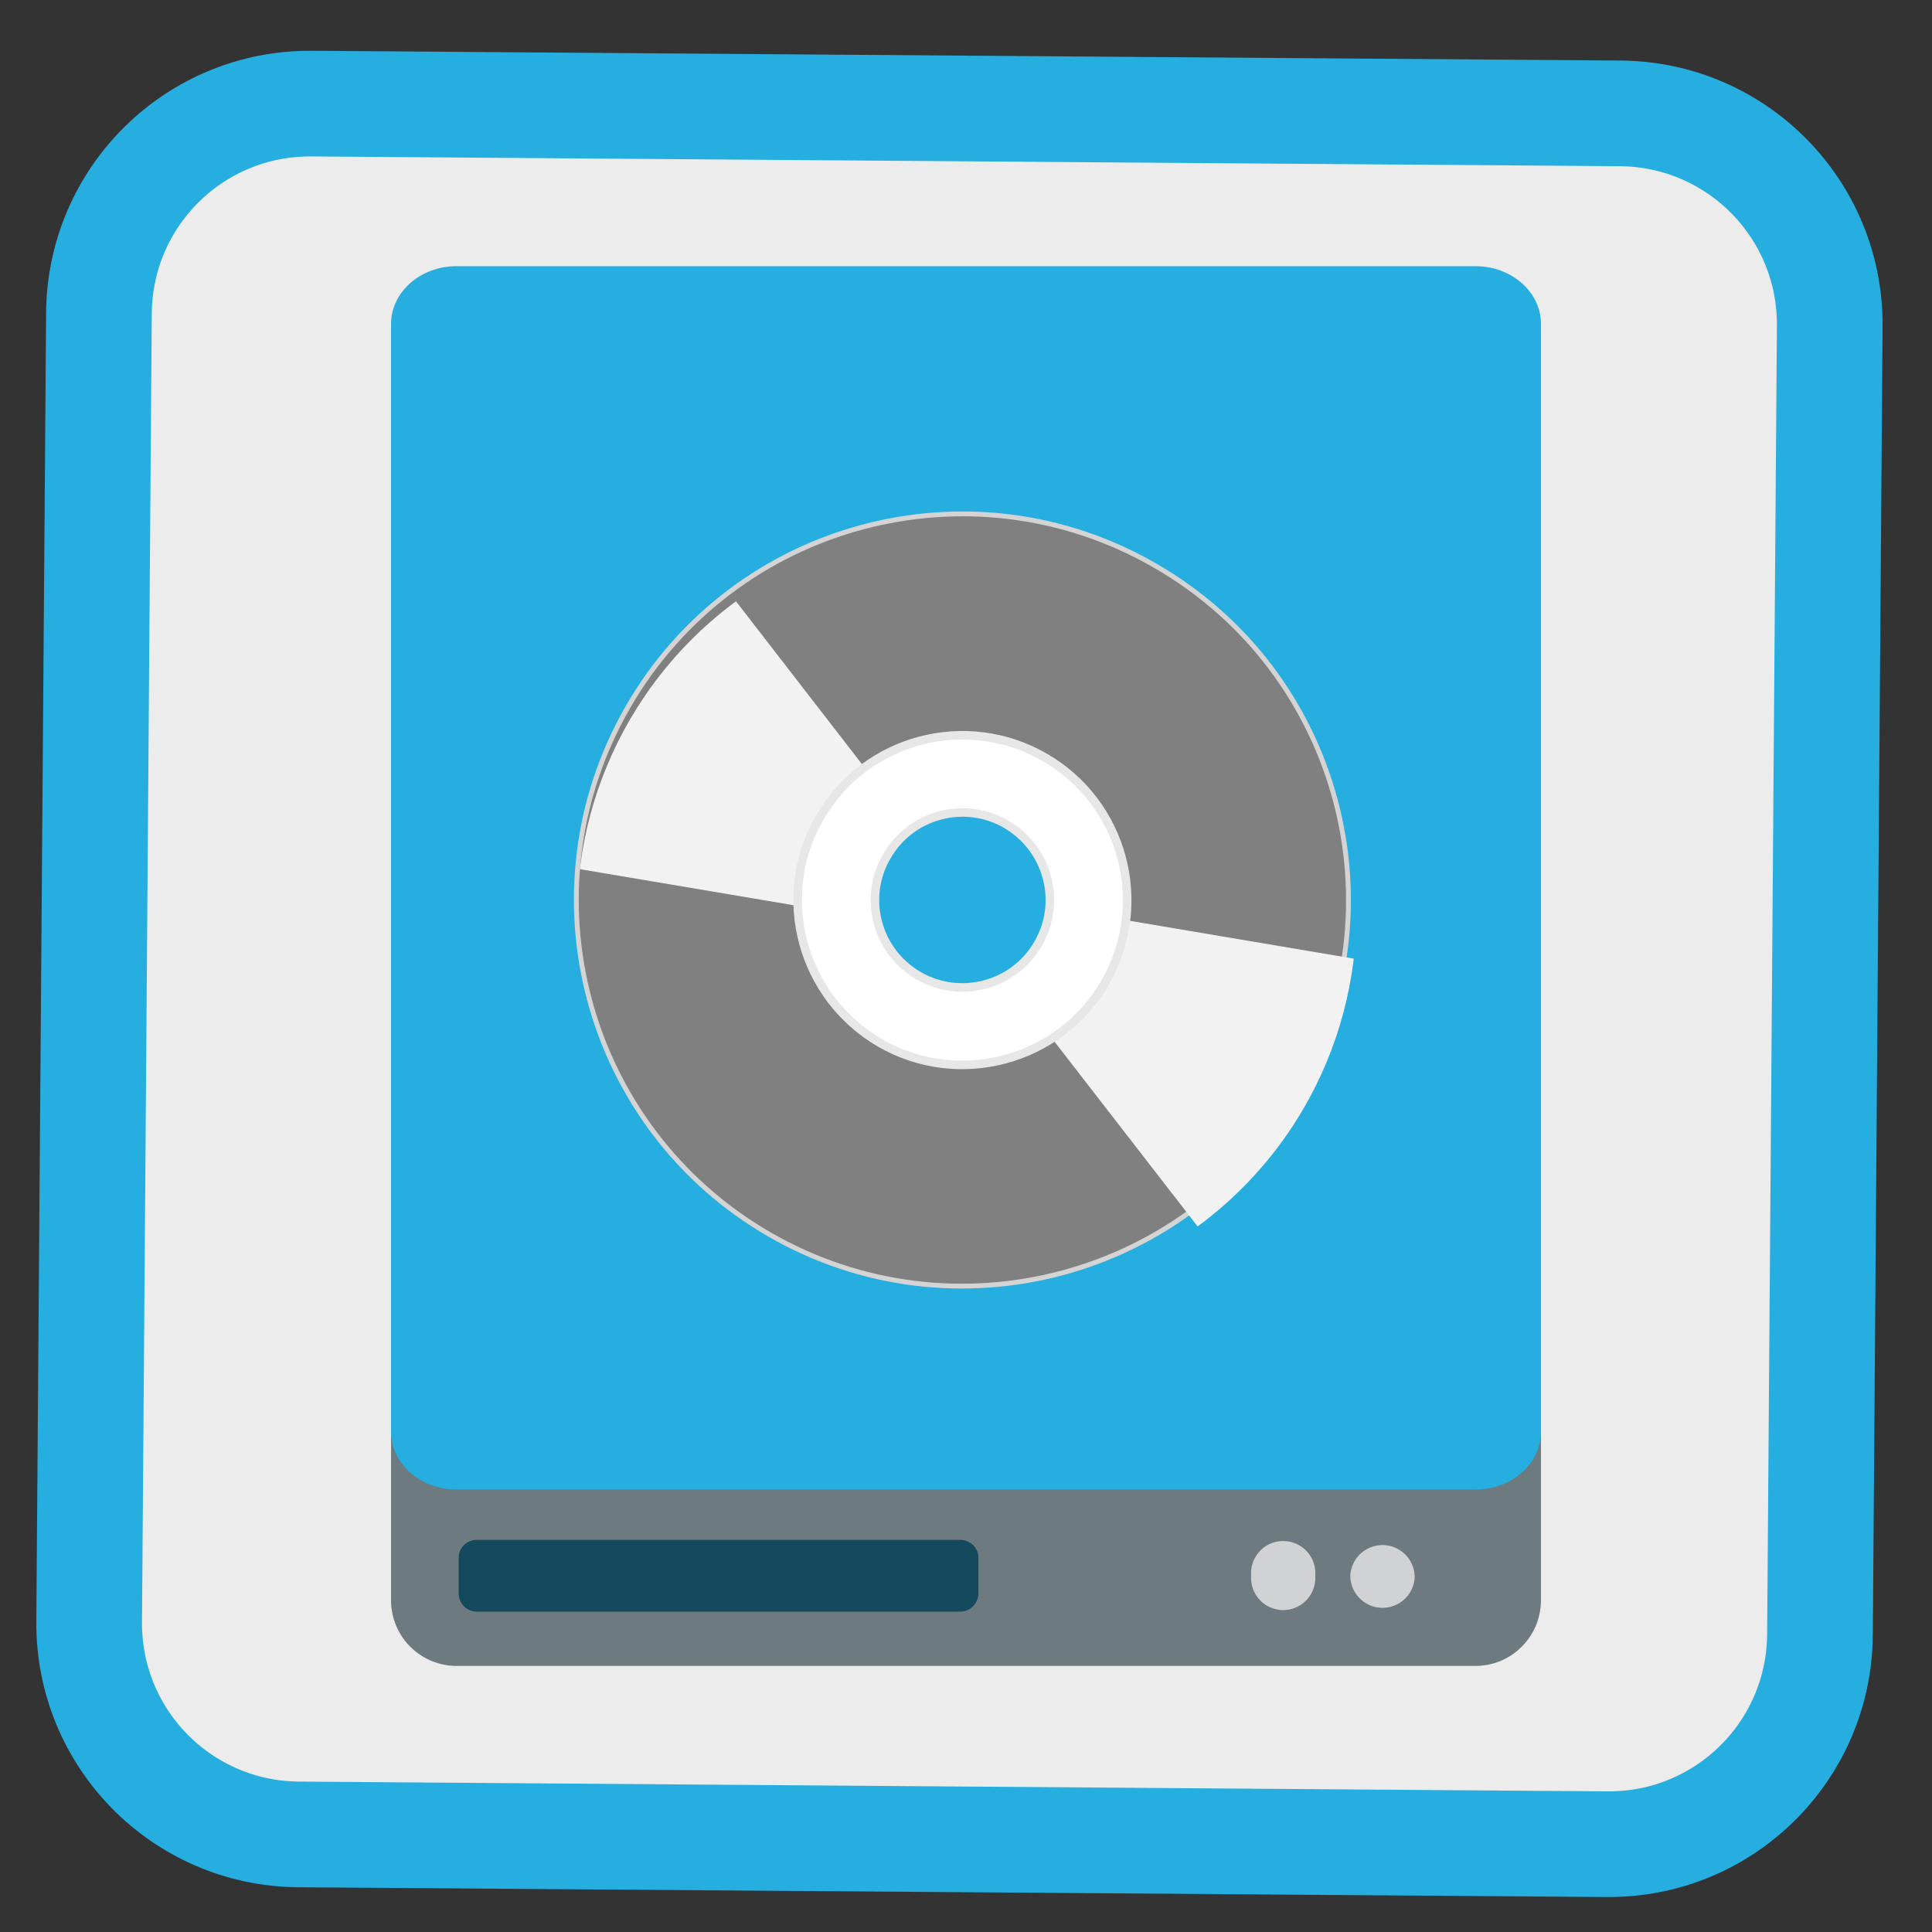 <svg xmlns="http://www.w3.org/2000/svg" width="22" height="22"><rect width="100%" height="100%" fill="#333333" stroke="none"/><defs><clipPath id="a"><path d="M11 10h5v5h-5zm0 0"/></clipPath><clipPath id="b"><path d="M13.223 6.535A4.445 4.445 0 0 0 7.148 8.16a4.451 4.451 0 0 0 1.63 6.078 4.45 4.45 0 0 0 6.074-1.629 4.446 4.446 0 0 0-1.63-6.074zm-1.618 2.8a1.21 1.21 0 0 1 .446 1.657 1.214 1.214 0 1 1-2.102-1.215 1.213 1.213 0 0 1 1.656-.441zm0 0"/></clipPath><clipPath id="c"><path d="M6 6h5v5H6zm0 0"/></clipPath><clipPath id="d"><path d="M8.793 14.277a4.444 4.444 0 0 0 6.074-1.625 4.444 4.444 0 0 0-1.625-6.074 4.444 4.444 0 0 0-6.074 1.625 4.444 4.444 0 0 0 1.625 6.074zm1.617-2.8a1.211 1.211 0 1 1 1.215-2.098 1.211 1.211 0 1 1-1.215 2.098zm0 0"/></clipPath></defs><path style="fill-rule:nonzero;fill:#ececec;fill-opacity:1;stroke-width:27.984;stroke-linecap:butt;stroke-linejoin:miter;stroke:#25aedf;stroke-opacity:1;stroke-miterlimit:4" d="M82.727 26.818h346.546c30.909 0 55.909 25 55.909 55.91v346.545c0 30.909-25 55.909-55.91 55.909H82.728c-30.909 0-55.909-25-55.909-55.91V82.728c0-30.909 25-55.909 55.91-55.909zm0 0" transform="rotate(.428) scale(.043)"/><path style="stroke:none;fill-rule:nonzero;fill:#6d7a7f;fill-opacity:1" d="M5.2 3.074h11.6c.415 0 .747.336.747.75V18.22c0 .414-.332.75-.746.75H5.199a.747.747 0 0 1-.746-.75V3.824c0-.414.332-.75.746-.75zm0 0"/><path style="stroke:none;fill-rule:nonzero;fill:#15495d;fill-opacity:1" d="M5.43 17.535h5.504c.113 0 .207.09.207.203v.407a.208.208 0 0 1-.207.207H5.43a.206.206 0 0 1-.207-.207v-.407c0-.113.09-.203.207-.203zm0 0"/><path style="stroke:none;fill-rule:nonzero;fill:#25aedf;fill-opacity:1" d="M5.2 3.031h11.6c.415 0 .747.297.747.656v12.618c0 .363-.332.656-.746.656H5.199c-.414 0-.746-.293-.746-.656V3.688c0-.36.332-.657.746-.657zm0 0"/><path style="stroke:none;fill-rule:nonzero;fill:#d1d2d3;fill-opacity:1" d="M14.977 17.941a.366.366 0 1 1-.73 0 .366.366 0 1 1 .73 0zm1.133 0a.367.367 0 1 1-.734.001.367.367 0 0 1 .733 0zm0 0"/><path style="fill-rule:nonzero;fill:gray;fill-opacity:1;stroke-width:1.57;stroke-linecap:butt;stroke-linejoin:miter;stroke:#d4d4d4;stroke-opacity:1;stroke-miterlimit:4" d="M255.992 113.085c-69.35-.088-125.626 56.225-125.619 125.52.063 69.39 56.225 125.626 125.67 125.66 69.295-.008 125.572-56.321 125.564-125.616-.062-69.39-56.225-125.626-125.615-125.564zm-.004 91.34c18.98-.003 34.278 15.241 34.28 34.22-.053 18.884-15.392 34.237-34.22 34.28-18.98.003-34.333-15.337-34.336-34.316.053-18.884 15.393-34.237 34.276-34.184zm0 0" transform="rotate(30.005 6.422 13.03) scale(.035)"/><g clip-path="url(#a)"><g clip-path="url(#b)"><path style="stroke:none;fill-rule:evenodd;fill:#f2f2f2;fill-opacity:1" d="m11.707 10.29 4.461.753-2.047 3.547-2.965-3.828zm0 0"/></g></g><g clip-path="url(#c)"><g clip-path="url(#d)"><path style="stroke:none;fill-rule:evenodd;fill:#f2f2f2;fill-opacity:1" d="M10.313 10.523 5.848 9.77l2.05-3.547 2.961 3.828zm0 0"/></g></g><path style="fill-rule:nonzero;fill:#fff;fill-opacity:1;stroke-width:2.78;stroke-linecap:butt;stroke-linejoin:miter;stroke:#e7e7e7;stroke-opacity:1;stroke-miterlimit:4" d="M256.012 185.048c-29.557-.005-53.67 23.98-53.62 53.633-.006 29.557 24.02 53.52 53.632 53.62 29.557.006 53.615-24.075 53.62-53.632-.05-29.653-24.075-53.616-53.632-53.62zm-.025 25.11c15.723.094 28.491 12.722 28.452 28.54.001 15.669-12.777 28.397-28.445 28.398-15.668.001-28.492-12.722-28.397-28.445-.057-15.764 12.722-28.492 28.39-28.493zm0 0" transform="rotate(30.005 6.422 13.03) scale(.035)"/></svg>